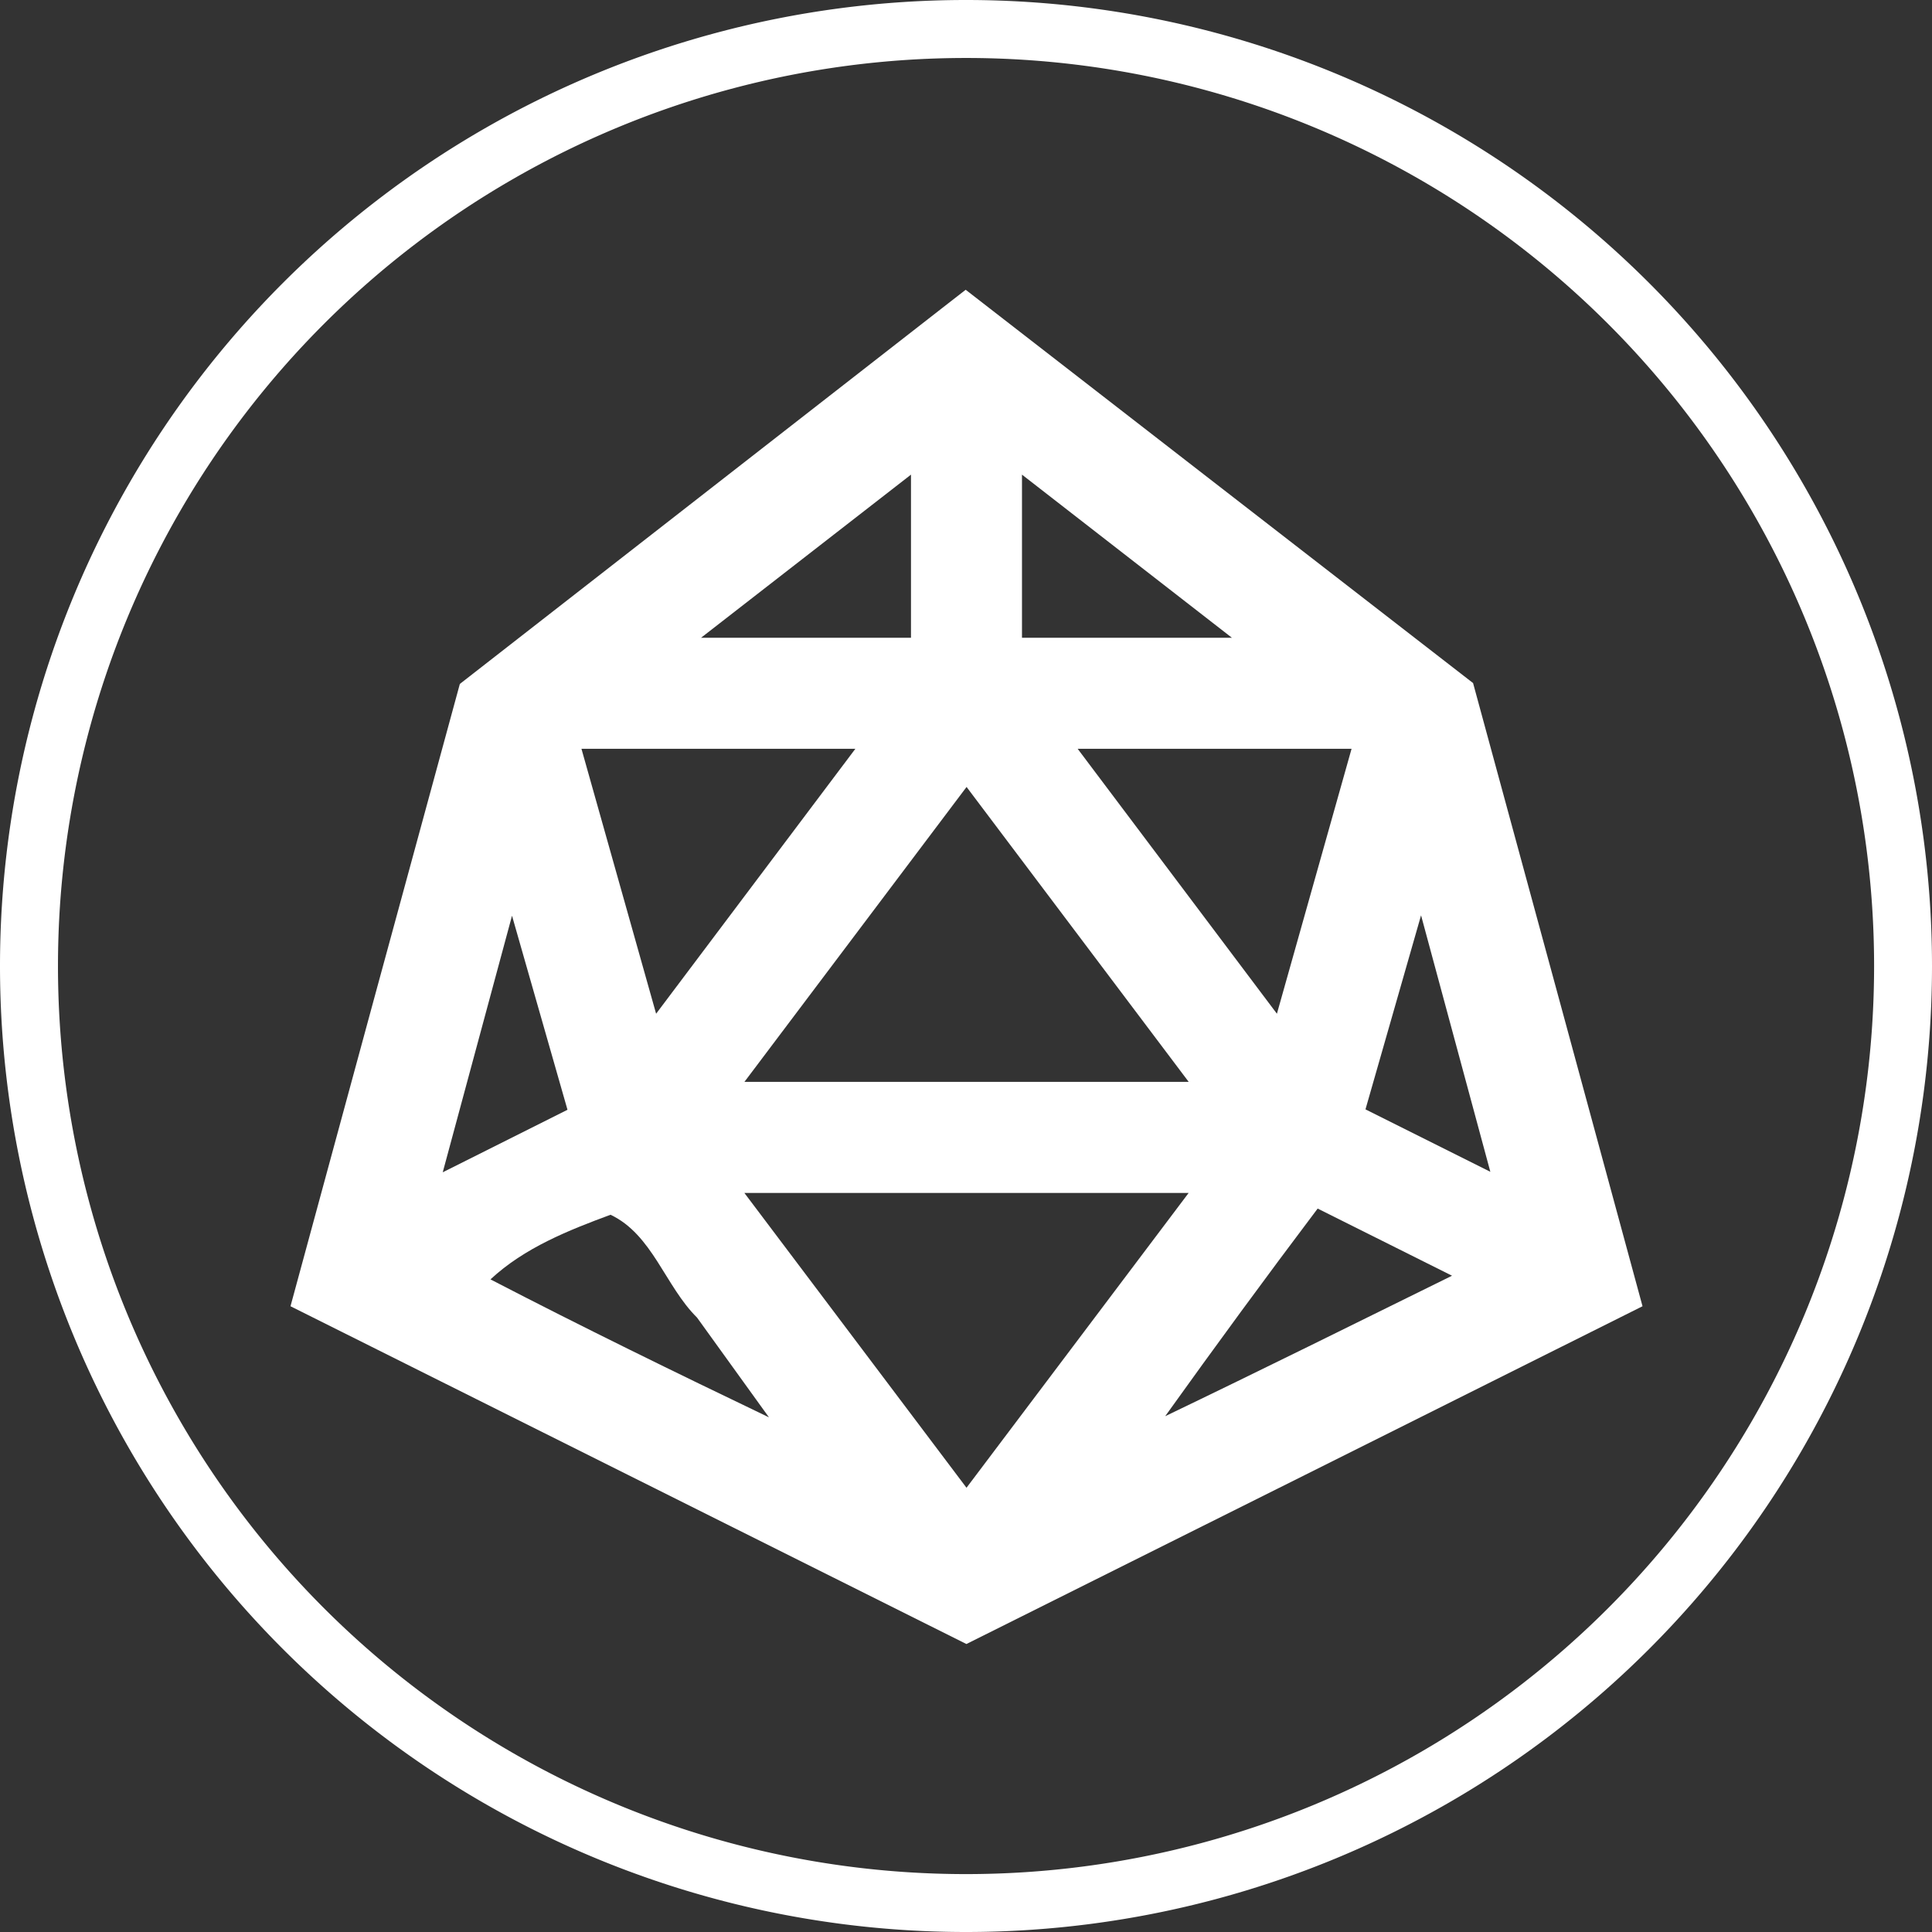 <?xml version="1.0" encoding="UTF-8" standalone="no"?>
<!-- Created with Inkscape (http://www.inkscape.org/) -->

<svg
   width="100"
   height="100"
   viewBox="0 0 26.458 26.458"
   version="1.1"
   id="svg1"
   xml:space="preserve"
   xmlns="http://www.w3.org/2000/svg"
   xmlns:svg="http://www.w3.org/2000/svg"><rect x="0" y="0" width="26.458" height="26.458" fill="#333333" stroke="none"/><defs
     id="defs1" /><g
     id="layer1"><path
       id="path7"
       style="fill:#ffffff;stroke:none;stroke-width:1.423;stroke-linecap:round;stroke-miterlimit:0;paint-order:markers fill stroke"
       d="M 13.229,0 A 13.229,13.229 0 0 0 0,13.229 13.229,13.229 0 0 0 13.229,26.458 13.229,13.229 0 0 0 26.458,13.229 13.229,13.229 0 0 0 13.229,0 Z m 0,0.794 A 12.435,12.435 0 0 1 25.665,13.229 12.435,12.435 0 0 1 13.229,25.665 12.435,12.435 0 0 1 0.794,13.229 12.435,12.435 0 0 1 13.229,0.794 Z" /><g
       style="fill:#ffffff"
       id="g1"
       transform="matrix(0.706,0,0,0.706,1.94,1.995)"><path
         id="path1-0"
         style="fill:#ffffff;stroke-width:1.077"
         d="M 15.525,3.152 C 12.408,5.582 9.289,8.011 6.172,10.441 5.075,14.464 3.979,18.488 2.887,22.512 7.258,24.695 11.628,26.88 15.998,29.064 20.371,26.883 24.742,24.697 29.113,22.512 28.02,18.482 26.922,14.453 25.826,10.424 22.544,7.884 19.265,5.337 15.984,2.795 15.831,2.914 15.678,3.033 15.525,3.152 Z m -0.602,6.393 c -1.357,0 -2.715,0 -4.072,0 1.357,-1.055 2.715,-2.109 4.072,-3.164 0,1.055 0,2.109 0,3.164 z m 6.225,0 c -1.357,0 -2.715,0 -4.072,0 0,-1.055 0,-2.109 0,-3.164 1.357,1.055 2.715,2.109 4.072,3.164 z M 13.844,11.699 C 12.555,13.412 11.267,15.125 9.979,16.838 9.496,15.125 9.014,13.412 8.531,11.699 c 1.771,0 3.542,0 5.312,0 z m 9.625,0 C 22.986,13.412 22.504,15.125 22.021,16.838 20.733,15.125 19.445,13.412 18.156,11.699 c 1.771,0 3.542,0 5.312,0 z m -3.16,6.461 c -2.872,0 -5.745,0 -8.617,0 1.436,-1.907 2.872,-3.814 4.309,-5.721 1.436,1.907 2.872,3.814 4.309,5.721 z m 5.852,1.744 c -0.807,-0.404 -1.615,-0.807 -2.422,-1.211 0.359,-1.255 0.719,-2.509 1.078,-3.764 0.448,1.658 0.896,3.316 1.344,4.975 z M 8.26,18.701 c -0.807,0.404 -1.613,0.809 -2.42,1.213 0.448,-1.659 0.896,-3.318 1.344,-4.977 0.359,1.255 0.717,2.509 1.076,3.764 z m 12.049,1.613 c -1.436,1.906 -2.872,3.812 -4.309,5.719 -1.436,-1.906 -2.872,-3.812 -4.309,-5.719 2.872,0 5.745,0 8.617,0 z m 2.502,0.303 c 0.869,0.434 1.738,0.868 2.607,1.303 -1.852,0.913 -3.702,1.831 -5.564,2.725 0.969,-1.353 1.958,-2.703 2.957,-4.027 z M 9.096,20.738 c 0.812,0.384 1.059,1.384 1.677,1.994 0.465,0.645 0.93,1.29 1.395,1.935 -1.812,-0.869 -3.618,-1.751 -5.402,-2.676 0.659,-0.614 1.516,-0.953 2.33,-1.254 z" /></g></g></svg>
